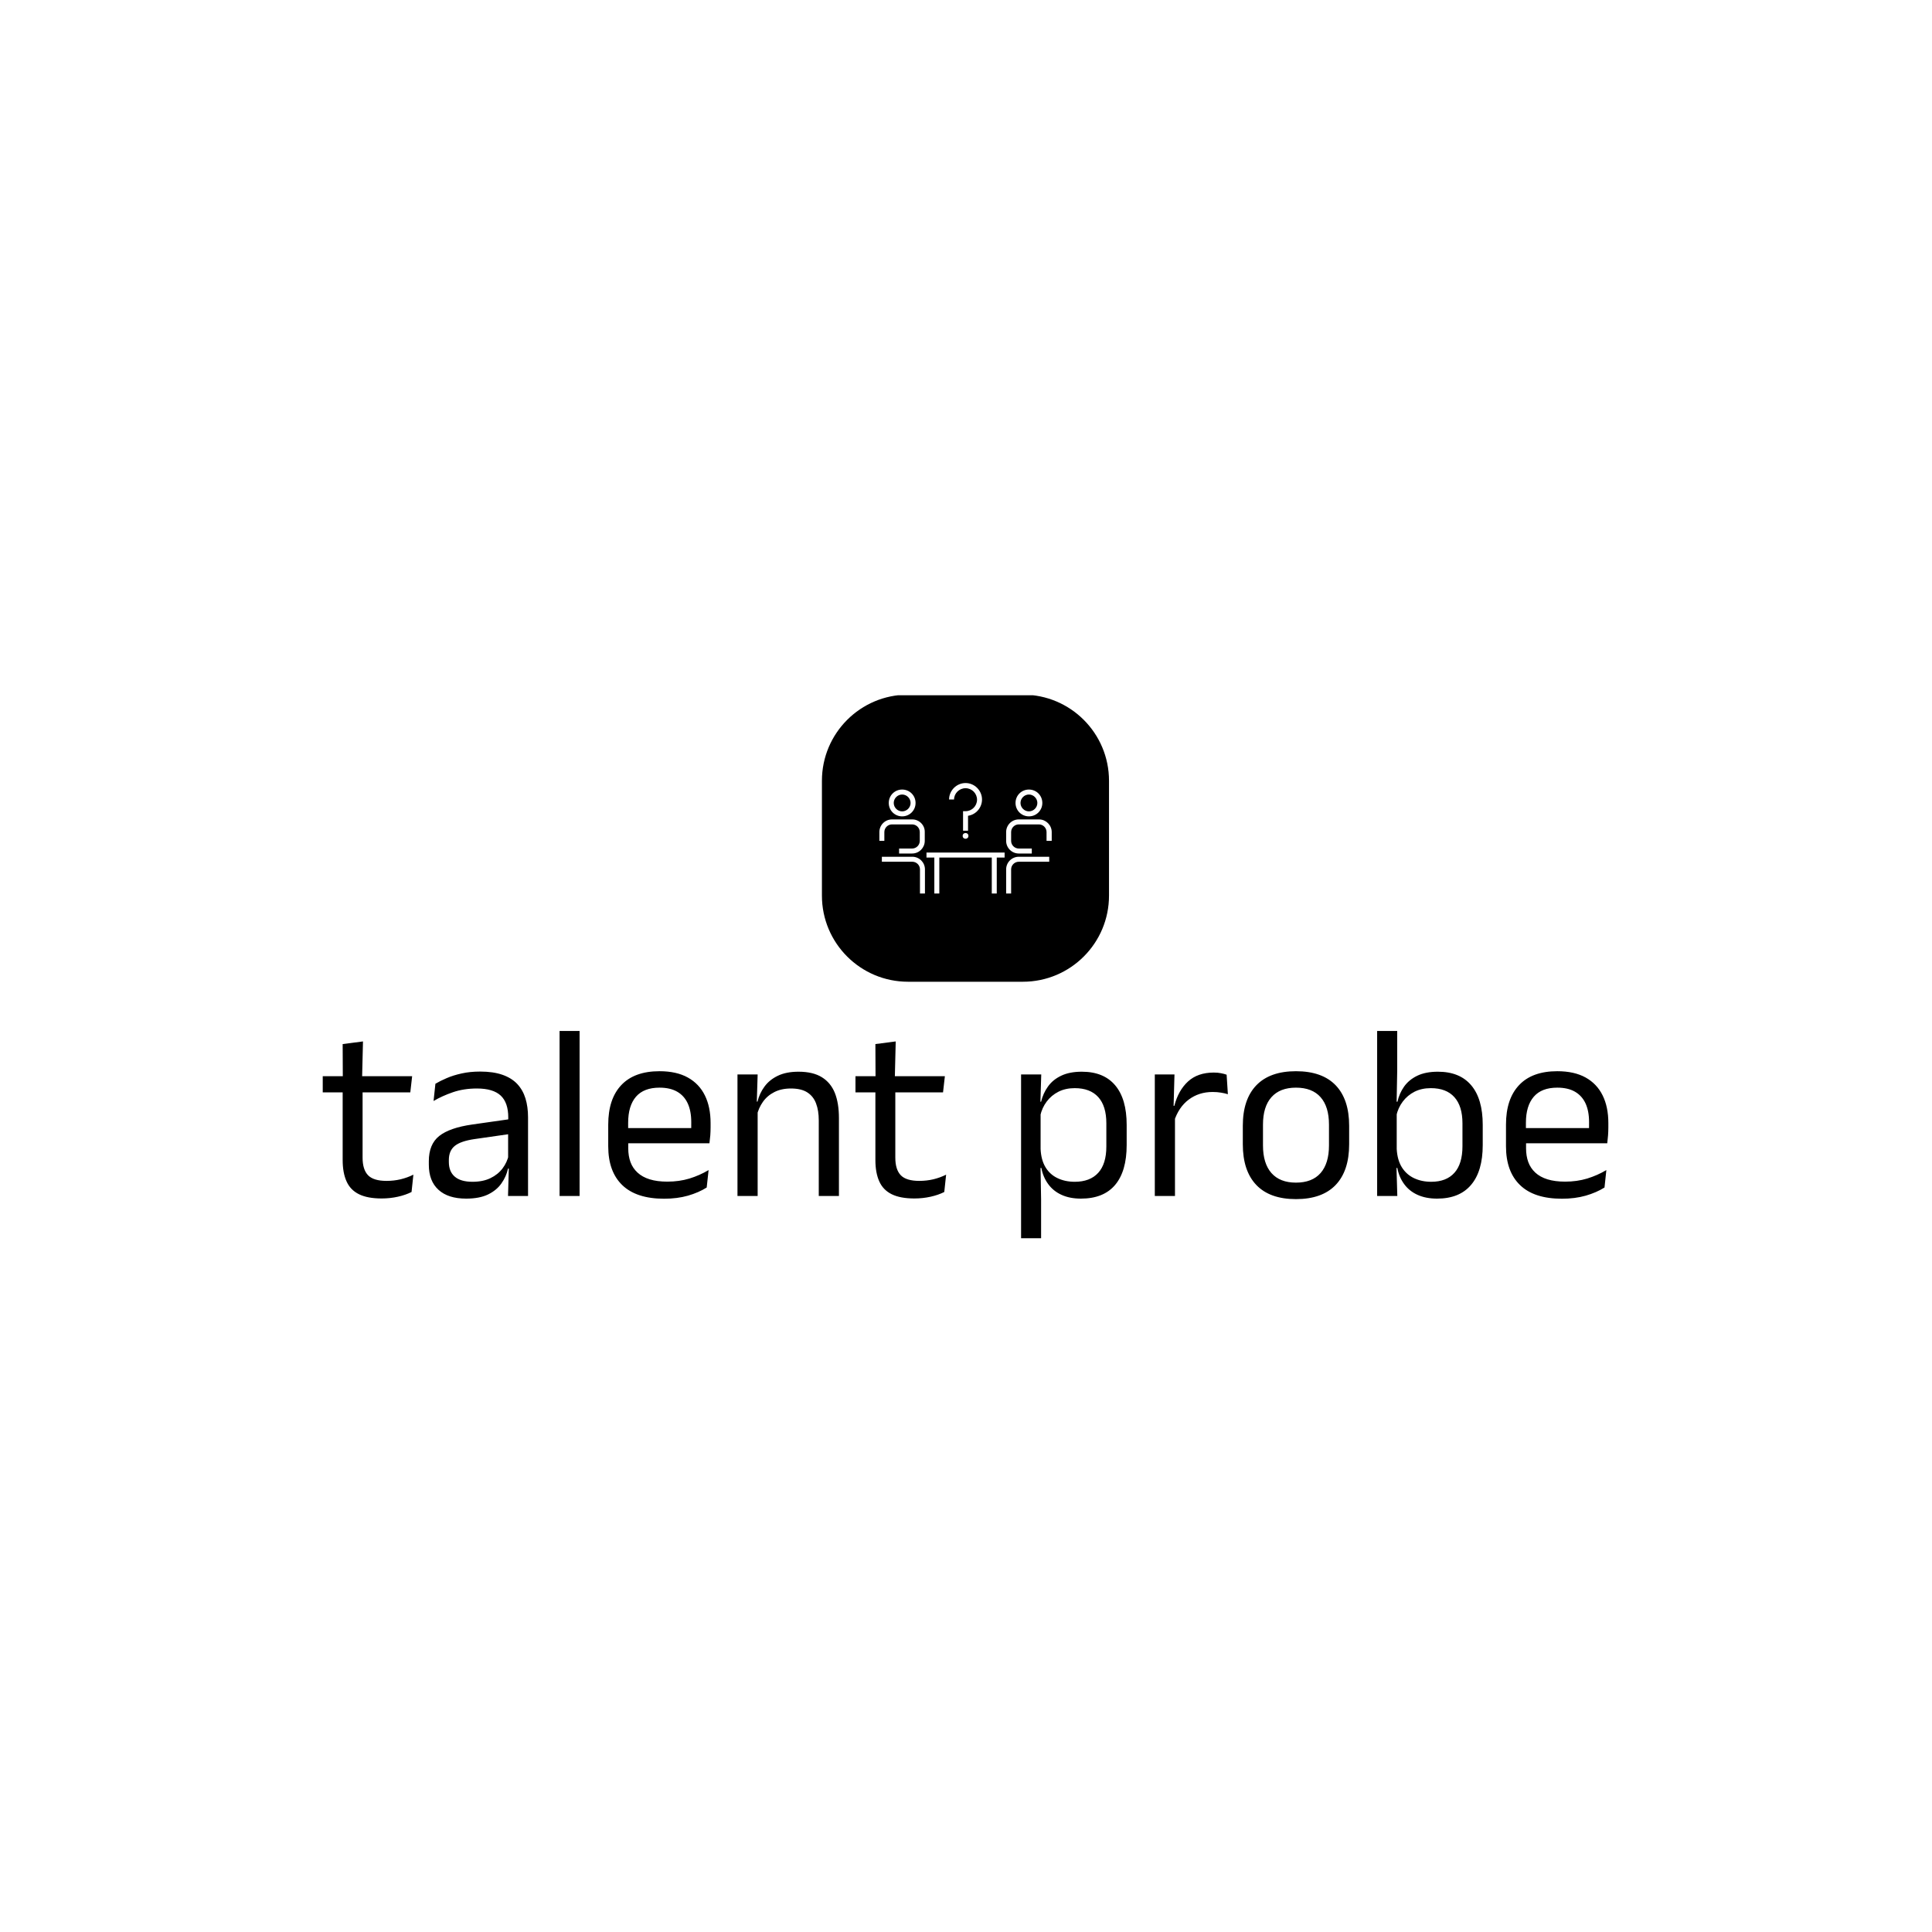 <svg xmlns="http://www.w3.org/2000/svg" version="1.1" xmlns:xlink="http://www.w3.org/1999/xlink" xmlns:svgjs="http://svgjs.dev/svgjs" width="1500" height="1500" viewBox="0 0 1500 1500"><rect width="1500" height="1500" fill="#ffffff"></rect><g transform="matrix(0.667,0,0,0.667,249.394,539.799)"><svg viewBox="0 0 396 167" data-background-color="#ffffff" preserveAspectRatio="xMidYMid meet" height="632" width="1500" xmlns="http://www.w3.org/2000/svg" xmlns:xlink="http://www.w3.org/1999/xlink"><g id="tight-bounds" transform="matrix(1,0,0,1,0.24,-0.184)"><svg viewBox="0 0 395.52 167.369" height="167.369" width="395.52"><g><svg viewBox="0 0 395.52 167.369" height="167.369" width="395.52"><g transform="matrix(1,0,0,1,0,103.441)"><svg viewBox="0 0 395.52 63.928" height="63.928" width="395.52"><g id="textblocktransform"><svg viewBox="0 0 395.52 63.928" height="63.928" width="395.52" id="textblock"><g><svg viewBox="0 0 395.52 63.928" height="63.928" width="395.52"><g transform="matrix(1,0,0,1,0,0)"><svg width="395.52" viewBox="0.35 -33.13 258.12 41.73" height="63.928" data-palette-color="#556970"><path d="M12.18 0.5L12.18 0.5Q9.35 0.5 7.63-0.35 5.9-1.2 5.13-2.93 4.35-4.65 4.35-7.23L4.35-7.23 4.35-22.63 8.35-22.63 8.35-7.7Q8.35-5.3 9.45-4.16 10.55-3.03 13.15-3.03L13.15-3.03Q14.63-3.03 15.99-3.35 17.35-3.68 18.55-4.28L18.55-4.28 18.18-0.8Q17-0.2 15.43 0.15 13.85 0.5 12.18 0.5ZM17.93-20.8L0.35-20.8 0.35-24.05 18.3-24.05 17.93-20.8ZM8.25-23.65L4.38-23.65 4.35-30.5 8.43-31.03 8.25-23.65ZM41.57 0L37.55 0 37.72-5.93 37.57-6.55 37.57-14.33 37.6-15.75Q37.6-18.73 36.09-20.15 34.57-21.58 31.3-21.58L31.3-21.58Q28.67-21.58 26.48-20.83 24.3-20.08 22.6-19.07L22.6-19.07 22.97-22.53Q23.92-23.1 25.23-23.66 26.55-24.23 28.23-24.6 29.92-24.98 31.95-24.98L31.95-24.98Q34.57-24.98 36.41-24.34 38.25-23.7 39.39-22.5 40.52-21.3 41.05-19.6 41.57-17.9 41.57-15.8L41.57-15.8 41.57 0ZM29.15 0.53L29.15 0.53Q25.52 0.53 23.59-1.24 21.65-3 21.65-6.28L21.65-6.28 21.65-7Q21.65-10.38 23.73-12.04 25.82-13.7 30.37-14.35L30.37-14.35 38.1-15.45 38.32-12.5 30.87-11.43Q28.07-11.03 26.87-10.06 25.67-9.1 25.67-7.23L25.67-7.23 25.67-6.83Q25.67-4.9 26.86-3.88 28.05-2.85 30.42-2.85L30.42-2.85Q32.52-2.85 34.02-3.58 35.52-4.3 36.45-5.53 37.37-6.75 37.7-8.25L37.7-8.25 38.32-5.5 37.55-5.5Q37.2-3.9 36.23-2.53 35.27-1.15 33.55-0.31 31.82 0.53 29.15 0.53ZM51.92 0L47.9 0 47.9-33.13 51.92-33.13 51.92 0ZM68.89 0.55L68.89 0.55Q63.32 0.55 60.49-2.18 57.67-4.9 57.67-9.98L57.67-9.98 57.67-14.33Q57.67-19.48 60.29-22.26 62.92-25.05 67.97-25.05L67.97-25.05Q71.37-25.05 73.64-23.79 75.92-22.53 77.07-20.2 78.22-17.88 78.22-14.65L78.22-14.65 78.22-13.75Q78.22-12.95 78.16-12.15 78.09-11.35 77.99-10.58L77.99-10.58 74.27-10.58Q74.32-11.78 74.33-12.85 74.34-13.93 74.34-14.83L74.34-14.83Q74.34-17.05 73.63-18.59 72.92-20.13 71.51-20.94 70.09-21.75 67.97-21.75L67.97-21.75Q64.82-21.75 63.24-19.93 61.67-18.1 61.67-14.7L61.67-14.7 61.67-12.38 61.69-11.88 61.69-9.55Q61.69-8.03 62.14-6.8 62.59-5.58 63.56-4.69 64.52-3.8 66.01-3.34 67.49-2.88 69.54-2.88L69.54-2.88Q71.92-2.88 73.97-3.5 76.02-4.13 77.82-5.2L77.82-5.2 77.44-1.7Q75.82-0.68 73.67-0.06 71.52 0.55 68.89 0.55ZM77.14-10.58L59.79-10.58 59.79-13.63 77.14-13.63 77.14-10.58ZM103.99 0L99.94 0 99.94-15.18Q99.94-17.15 99.4-18.57 98.87-20 97.65-20.79 96.44-21.58 94.34-21.58L94.34-21.58Q92.42-21.58 91-20.85 89.59-20.13 88.72-18.89 87.84-17.65 87.49-16.07L87.49-16.07 86.77-18.95 87.64-18.95Q88.04-20.6 89.04-21.96 90.04-23.33 91.73-24.14 93.42-24.95 95.87-24.95L95.87-24.95Q98.77-24.95 100.55-23.85 102.34-22.75 103.17-20.69 103.99-18.63 103.99-15.63L103.99-15.63 103.99 0ZM87.67 0L83.62 0 83.62-24.4 87.67-24.4 87.49-18.55 87.67-18.32 87.67 0ZM119.14 0.5L119.14 0.5Q116.31 0.5 114.59-0.35 112.86-1.2 112.09-2.93 111.31-4.65 111.31-7.23L111.31-7.23 111.31-22.63 115.31-22.63 115.31-7.7Q115.31-5.3 116.41-4.16 117.51-3.03 120.11-3.03L120.11-3.03Q121.59-3.03 122.95-3.35 124.31-3.68 125.51-4.28L125.51-4.28 125.14-0.8Q123.96-0.2 122.39 0.15 120.81 0.5 119.14 0.5ZM124.89-20.8L107.31-20.8 107.31-24.05 125.26-24.05 124.89-20.8ZM115.21-23.65L111.34-23.65 111.31-30.5 115.39-31.03 115.21-23.65ZM152.58 0.53L152.58 0.53Q150.33 0.53 148.68-0.23 147.03-0.98 146.01-2.38 144.98-3.78 144.63-5.63L144.63-5.63 143.31-5.63 144.48-9.43Q144.58-7.23 145.47-5.76 146.36-4.3 147.88-3.58 149.41-2.85 151.33-2.85L151.33-2.85Q154.41-2.85 156.05-4.65 157.68-6.45 157.68-9.93L157.68-9.93 157.68-14.6Q157.68-18.05 156.06-19.85 154.43-21.65 151.33-21.65L151.33-21.65Q149.48-21.65 148.06-20.93 146.63-20.2 145.7-18.95 144.76-17.7 144.41-16.1L144.41-16.1 143.41-18.93 144.58-18.93Q144.98-20.6 145.95-21.96 146.91-23.33 148.6-24.14 150.28-24.95 152.76-24.95L152.76-24.95Q157.16-24.95 159.46-22.21 161.76-19.48 161.76-14.28L161.76-14.28 161.76-10.23Q161.76-4.98 159.45-2.23 157.13 0.53 152.58 0.53ZM144.58 8.6L140.56 8.6 140.56-24.4 144.61-24.4 144.43-18.53 144.48-17.28 144.48-7 144.46-6.18 144.58 0.68 144.58 8.6ZM171.26-14.93L171.26-14.93 170.33-18.05 171.33-18.1Q172.13-21.2 174.08-22.99 176.03-24.78 179.26-24.78L179.26-24.78Q180.06-24.78 180.69-24.65 181.33-24.53 181.83-24.35L181.83-24.35 182.08-20.43Q181.46-20.63 180.69-20.75 179.93-20.88 179.01-20.88L179.01-20.88Q176.26-20.88 174.22-19.35 172.18-17.82 171.26-14.93ZM171.46 0L167.41 0 167.41-24.4 171.36-24.4 171.16-17.2 171.46-16.9 171.46 0ZM195.75 0.63L195.75 0.63Q190.5 0.63 187.79-2.21 185.08-5.05 185.08-10.38L185.08-10.38 185.08-14.1Q185.08-19.4 187.8-22.23 190.53-25.05 195.75-25.05L195.75-25.05Q201-25.05 203.72-22.23 206.43-19.4 206.43-14.1L206.43-14.1 206.43-10.38Q206.43-5.05 203.72-2.21 201 0.63 195.75 0.63ZM195.75-2.68L195.75-2.68Q199-2.68 200.69-4.6 202.38-6.53 202.38-10.15L202.38-10.15 202.38-14.33Q202.38-17.93 200.69-19.84 199-21.75 195.75-21.75L195.75-21.75Q192.53-21.75 190.83-19.84 189.13-17.93 189.13-14.33L189.13-14.33 189.13-10.15Q189.13-6.53 190.83-4.6 192.53-2.68 195.75-2.68ZM224.08 0.53L224.08 0.53Q221.83 0.53 220.16-0.23 218.5-0.98 217.48-2.38 216.45-3.78 216.1-5.63L216.1-5.63 214.75-5.63 215.98-9.43Q216.1-7.23 217.01-5.76 217.93-4.3 219.45-3.58 220.98-2.85 222.9-2.85L222.9-2.85Q225.95-2.85 227.56-4.65 229.18-6.45 229.18-10L229.18-10 229.18-14.58Q229.18-18.05 227.55-19.85 225.93-21.65 222.83-21.65L222.83-21.65Q220.98-21.65 219.55-20.93 218.13-20.2 217.19-18.95 216.25-17.7 215.9-16.1L215.9-16.1 214.98-18.93 216.13-18.93Q216.5-20.6 217.46-21.96 218.43-23.33 220.1-24.14 221.78-24.95 224.25-24.95L224.25-24.95Q228.65-24.95 230.95-22.21 233.25-19.48 233.25-14.28L233.25-14.28 233.25-10.23Q233.25-4.98 230.91-2.23 228.58 0.53 224.08 0.53ZM216.1 0L212.05 0 212.05-33.13 216.08-33.13 216.08-25.18 215.95-18.18 215.98-17.4 215.98-7.2 215.93-5.9 216.1 0ZM249.15 0.55L249.15 0.55Q243.57 0.55 240.75-2.18 237.92-4.9 237.92-9.98L237.92-9.98 237.92-14.33Q237.92-19.48 240.55-22.26 243.17-25.05 248.22-25.05L248.22-25.05Q251.62-25.05 253.9-23.79 256.17-22.53 257.32-20.2 258.47-17.88 258.47-14.65L258.47-14.65 258.47-13.75Q258.47-12.95 258.41-12.15 258.35-11.35 258.25-10.58L258.25-10.58 254.52-10.58Q254.57-11.78 254.59-12.85 254.6-13.93 254.6-14.83L254.6-14.83Q254.6-17.05 253.89-18.59 253.17-20.13 251.76-20.94 250.35-21.75 248.22-21.75L248.22-21.75Q245.07-21.75 243.5-19.93 241.92-18.1 241.92-14.7L241.92-14.7 241.92-12.38 241.95-11.88 241.95-9.55Q241.95-8.03 242.4-6.8 242.85-5.58 243.81-4.69 244.77-3.8 246.26-3.34 247.75-2.88 249.8-2.88L249.8-2.88Q252.17-2.88 254.22-3.5 256.27-4.13 258.07-5.2L258.07-5.2 257.7-1.7Q256.07-0.68 253.92-0.06 251.77 0.55 249.15 0.55ZM257.4-10.58L240.05-10.58 240.05-13.63 257.4-13.63 257.4-10.58Z" opacity="1" transform="matrix(1,0,0,1,0,0)" fill="#000000" class="wordmark-text-0" data-fill-palette-color="primary" id="text-0"></path></svg></g></svg></g></svg></g></svg></g><g transform="matrix(1,0,0,1,153.586,0)"><svg viewBox="0 0 88.349 88.349" height="88.349" width="88.349"><g><svg></svg></g><g id="icon-0"><svg viewBox="0 0 88.349 88.349" height="88.349" width="88.349"><g><path transform="scale(0.883,0.883)" d="M30 100c-16.569 0-30-13.431-30-30v-40c0-16.569 13.431-30 30-30h40c16.569 0 30 13.431 30 30v40c0 16.569-13.431 30-30 30z" fill="#000000" fill-rule="nonzero" stroke="none" stroke-width="1" stroke-linecap="butt" stroke-linejoin="miter" stroke-miterlimit="10" stroke-dasharray="" stroke-dashoffset="0" font-family="none" font-weight="none" font-size="none" text-anchor="none" style="mix-blend-mode: normal" data-fill-palette-color="accent"></path></g><g transform="matrix(1,0,0,1,17.67,27.182)"><svg viewBox="0 0 53.009 33.985" height="33.985" width="53.009"><g><svg xmlns="http://www.w3.org/2000/svg" xmlns:xlink="http://www.w3.org/1999/xlink" version="1.1" x="0" y="0" viewBox="5 21.1 90 57.7" style="enable-background:new 0 0 100 100;" xml:space="preserve" height="33.985" width="53.009" class="icon-dxe-0" data-fill-palette-color="quaternary" id="dxe-0"><g fill="#ffffff" data-fill-palette-color="quaternary"><path d="M83.1 38.5C87 38.5 90.1 35.4 90.1 31.5S87 24.5 83.1 24.5 76.1 27.6 76.1 31.5 79.2 38.5 83.1 38.5M83.1 27.1C85.5 27.1 87.5 29.1 87.5 31.5S85.5 35.9 83.1 35.9 78.7 33.9 78.7 31.5 80.7 27.1 83.1 27.1" fill="#ffffff" data-fill-palette-color="quaternary"></path><path d="M88.4 40.1H77.8C74.1 40.1 71.2 43.1 71.2 46.7V51.3C71.2 55 74.2 57.9 77.8 57.9H84.6V55.3H77.8C75.6 55.3 73.8 53.5 73.8 51.3V46.7C73.8 44.5 75.6 42.7 77.8 42.7H88.3C90.5 42.7 92.3 44.5 92.3 46.7V51.3H95V46.7C95 43.1 92 40.1 88.4 40.1" fill="#ffffff" data-fill-palette-color="quaternary"></path><path d="M71.2 66.2V78.8H73.8V66.2C73.8 64 75.6 62.2 77.8 62.2H93.7V59.6H77.8C74.2 59.6 71.2 62.5 71.2 66.2" fill="#ffffff" data-fill-palette-color="quaternary"></path><path d="M16.9 38.5C20.8 38.5 23.9 35.4 23.9 31.5S20.8 24.5 16.9 24.5 9.9 27.6 9.9 31.5 13 38.5 16.9 38.5M16.9 27.1C19.3 27.1 21.3 29.1 21.3 31.5S19.3 35.9 16.9 35.9 12.5 33.9 12.5 31.5 14.5 27.1 16.9 27.1" fill="#ffffff" data-fill-palette-color="quaternary"></path><path d="M22.2 40.1H11.6C7.9 40.1 5 43.1 5 46.7V51.3H7.6V46.7C7.6 44.5 9.4 42.7 11.6 42.7H22.1C24.3 42.7 26.1 44.5 26.1 46.7V51.3C26.1 53.5 24.3 55.3 22.1 55.3H15.3V57.9H22.1C25.8 57.9 28.7 54.9 28.7 51.3V46.7C28.8 43.1 25.8 40.1 22.2 40.1" fill="#ffffff" data-fill-palette-color="quaternary"></path><path d="M22.2 59.6H6.3V62.2H22.2C24.4 62.2 26.2 64 26.2 66.2V78.8H28.8V66.2C28.8 62.5 25.8 59.6 22.2 59.6" fill="#ffffff" data-fill-palette-color="quaternary"></path><polygon points="29.6,60 33.7,60 33.7,78.8 36.3,78.8 36.3,60 63.7,60 63.7,78.8 66.3,78.8 66.3,60 70.4,60    70.4,57.4 29.6,57.4  " fill="#ffffff" data-fill-palette-color="quaternary"></polygon><path d="M50 23.8C53.3 23.8 56 26.5 56 29.8S53.3 35.8 50 35.8H48.7V46H51.3V38.2C55.4 37.6 58.6 34 58.6 29.7 58.6 25 54.7 21.1 50 21.1S41.4 25 41.4 29.7H44C44 26.5 46.7 23.8 50 23.8" fill="#ffffff" data-fill-palette-color="quaternary"></path><circle cx="50" cy="48.7" r="1.5" fill="#ffffff" data-fill-palette-color="quaternary"></circle></g></svg></g></svg></g></svg></g></svg></g><g></g></svg></g><defs></defs></svg><rect width="395.52" height="167.369" fill="none" stroke="none" visibility="hidden"></rect></g></svg></g></svg>